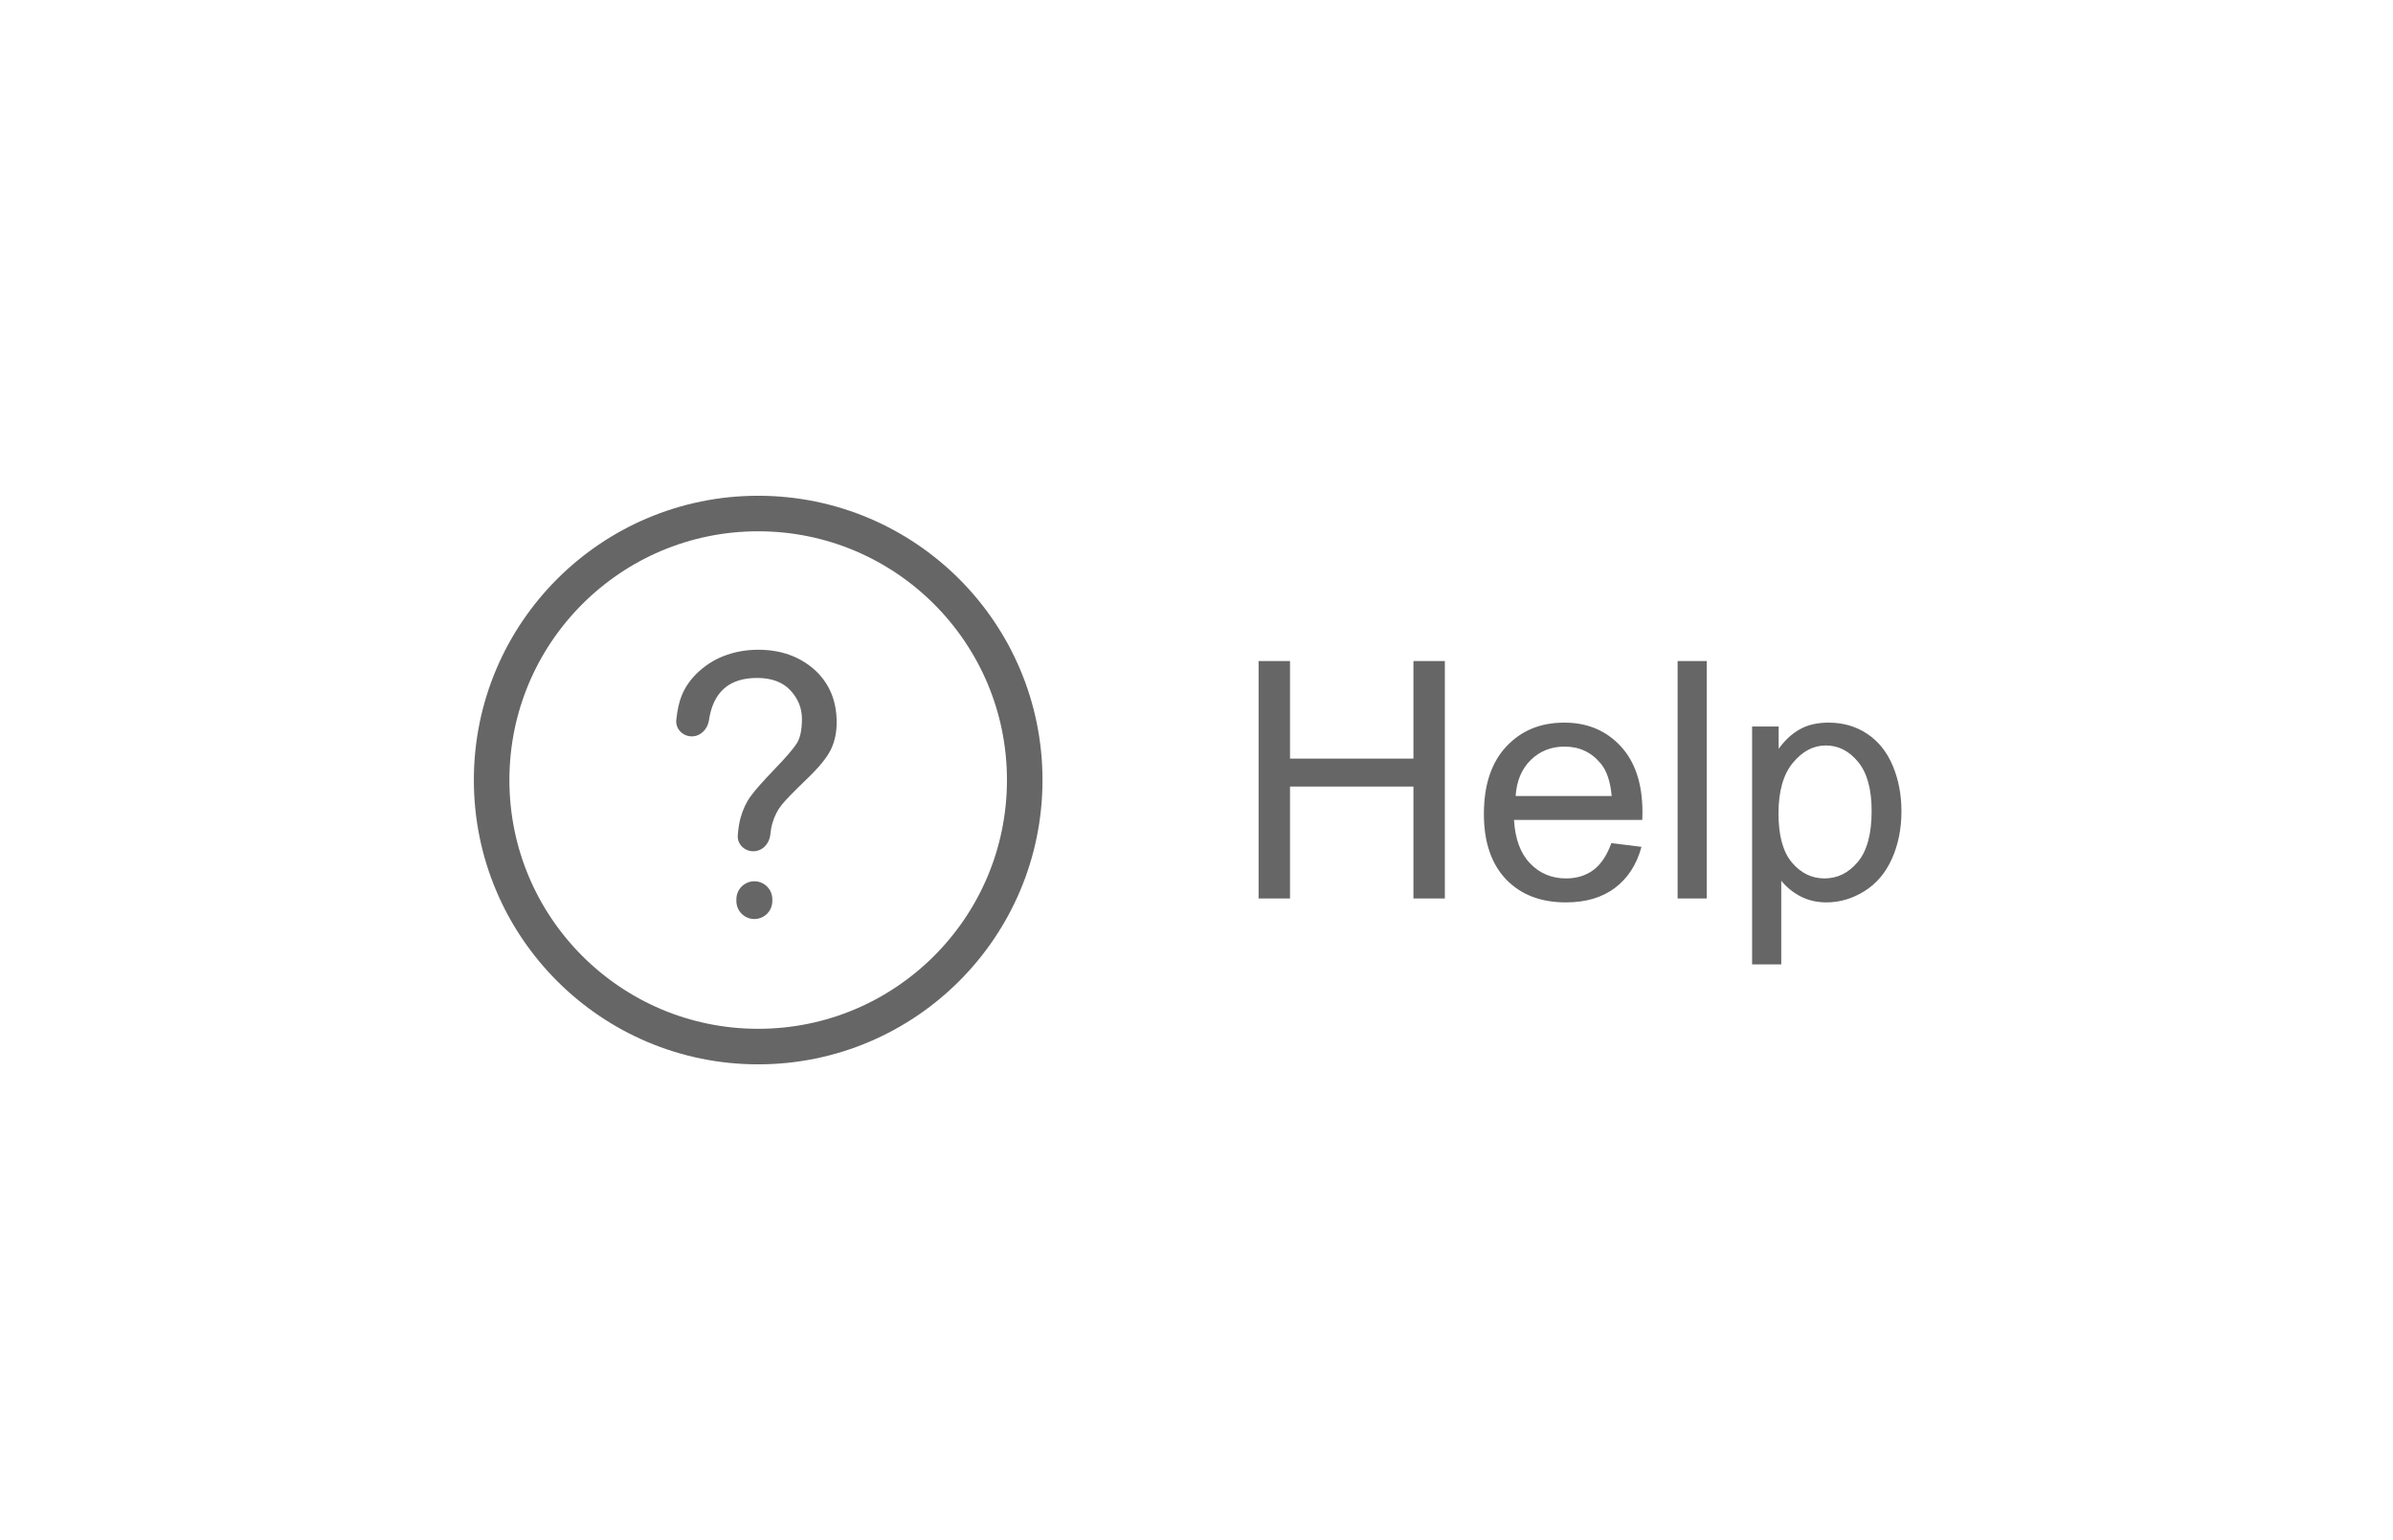 <svg width="101" height="65" viewBox="0 0 101 65" fill="none" xmlns="http://www.w3.org/2000/svg">
<path d="M32.597 38.034V37.957C32.597 37.539 32.257 37.199 31.838 37.199C31.419 37.199 31.08 37.539 31.08 37.957V38.034C31.08 38.453 31.419 38.792 31.838 38.792C32.257 38.792 32.597 38.453 32.597 38.034Z" fill="#666666"/>
<path d="M35.073 31.629C35.233 31.289 35.313 30.912 35.313 30.496C35.313 29.569 34.997 28.826 34.37 28.262C33.74 27.706 32.95 27.426 32.003 27.426C31.533 27.426 31.09 27.499 30.667 27.646C30.243 27.792 29.86 28.019 29.517 28.326C29.173 28.632 28.923 28.982 28.767 29.372C28.663 29.631 28.588 29.97 28.544 30.386C28.504 30.766 28.815 31.082 29.198 31.082C29.573 31.082 29.868 30.776 29.922 30.405C30.097 29.213 30.772 28.616 31.953 28.616C32.567 28.616 33.037 28.792 33.36 29.139C33.683 29.489 33.847 29.889 33.847 30.342C33.847 30.796 33.777 31.136 33.637 31.366C33.493 31.596 33.18 31.962 32.69 32.469C32.203 32.976 31.863 33.359 31.677 33.619C31.487 33.879 31.35 34.186 31.253 34.532C31.2 34.734 31.161 34.974 31.139 35.253C31.108 35.627 31.418 35.932 31.793 35.932C32.174 35.932 32.471 35.618 32.51 35.24C32.529 35.049 32.56 34.883 32.603 34.739C32.693 34.439 32.82 34.186 32.993 33.972C33.163 33.762 33.517 33.399 34.04 32.896C34.567 32.392 34.91 31.969 35.073 31.629Z" fill="#666666"/>
<path d="M43.25 32.926C43.25 39.139 38.213 44.176 32 44.176C25.787 44.176 20.75 39.139 20.75 32.926C20.75 26.713 25.787 21.676 32 21.676C38.213 21.676 43.25 26.713 43.25 32.926Z" stroke="#666666" stroke-width="1.5"/>
<path d="M53.121 37.926V27.904H54.447V32.02H59.656V27.904H60.982V37.926H59.656V33.202H54.447V37.926H53.121ZM68.01 35.588L69.281 35.745C69.081 36.488 68.709 37.065 68.167 37.475C67.625 37.885 66.932 38.09 66.089 38.09C65.027 38.09 64.184 37.764 63.56 37.112C62.94 36.456 62.63 35.538 62.63 34.357C62.63 33.136 62.944 32.188 63.573 31.514C64.202 30.839 65.018 30.502 66.02 30.502C66.991 30.502 67.784 30.832 68.399 31.493C69.015 32.154 69.322 33.084 69.322 34.282C69.322 34.355 69.32 34.465 69.315 34.61H63.901C63.947 35.408 64.172 36.019 64.578 36.442C64.984 36.866 65.49 37.078 66.096 37.078C66.547 37.078 66.932 36.96 67.251 36.723C67.57 36.486 67.823 36.107 68.01 35.588ZM63.97 33.599H68.023C67.969 32.988 67.814 32.53 67.559 32.225C67.167 31.751 66.659 31.514 66.034 31.514C65.469 31.514 64.993 31.703 64.606 32.081C64.223 32.459 64.011 32.965 63.97 33.599ZM70.806 37.926V27.904H72.036V37.926H70.806ZM73.95 40.708V30.666H75.071V31.609C75.336 31.24 75.634 30.965 75.967 30.782C76.299 30.595 76.703 30.502 77.177 30.502C77.796 30.502 78.343 30.662 78.817 30.98C79.291 31.299 79.649 31.751 79.891 32.334C80.132 32.913 80.253 33.548 80.253 34.241C80.253 34.984 80.118 35.654 79.85 36.251C79.585 36.843 79.198 37.299 78.688 37.618C78.182 37.933 77.648 38.09 77.088 38.09C76.678 38.09 76.309 38.003 75.981 37.83C75.657 37.657 75.39 37.438 75.181 37.174V40.708H73.95ZM75.064 34.337C75.064 35.271 75.254 35.962 75.632 36.408C76.01 36.855 76.468 37.078 77.006 37.078C77.553 37.078 78.02 36.848 78.407 36.388C78.799 35.923 78.995 35.205 78.995 34.234C78.995 33.309 78.804 32.617 78.421 32.156C78.043 31.696 77.589 31.466 77.061 31.466C76.537 31.466 76.072 31.712 75.666 32.204C75.265 32.692 75.064 33.403 75.064 34.337Z" fill="#666666"/>
</svg>
